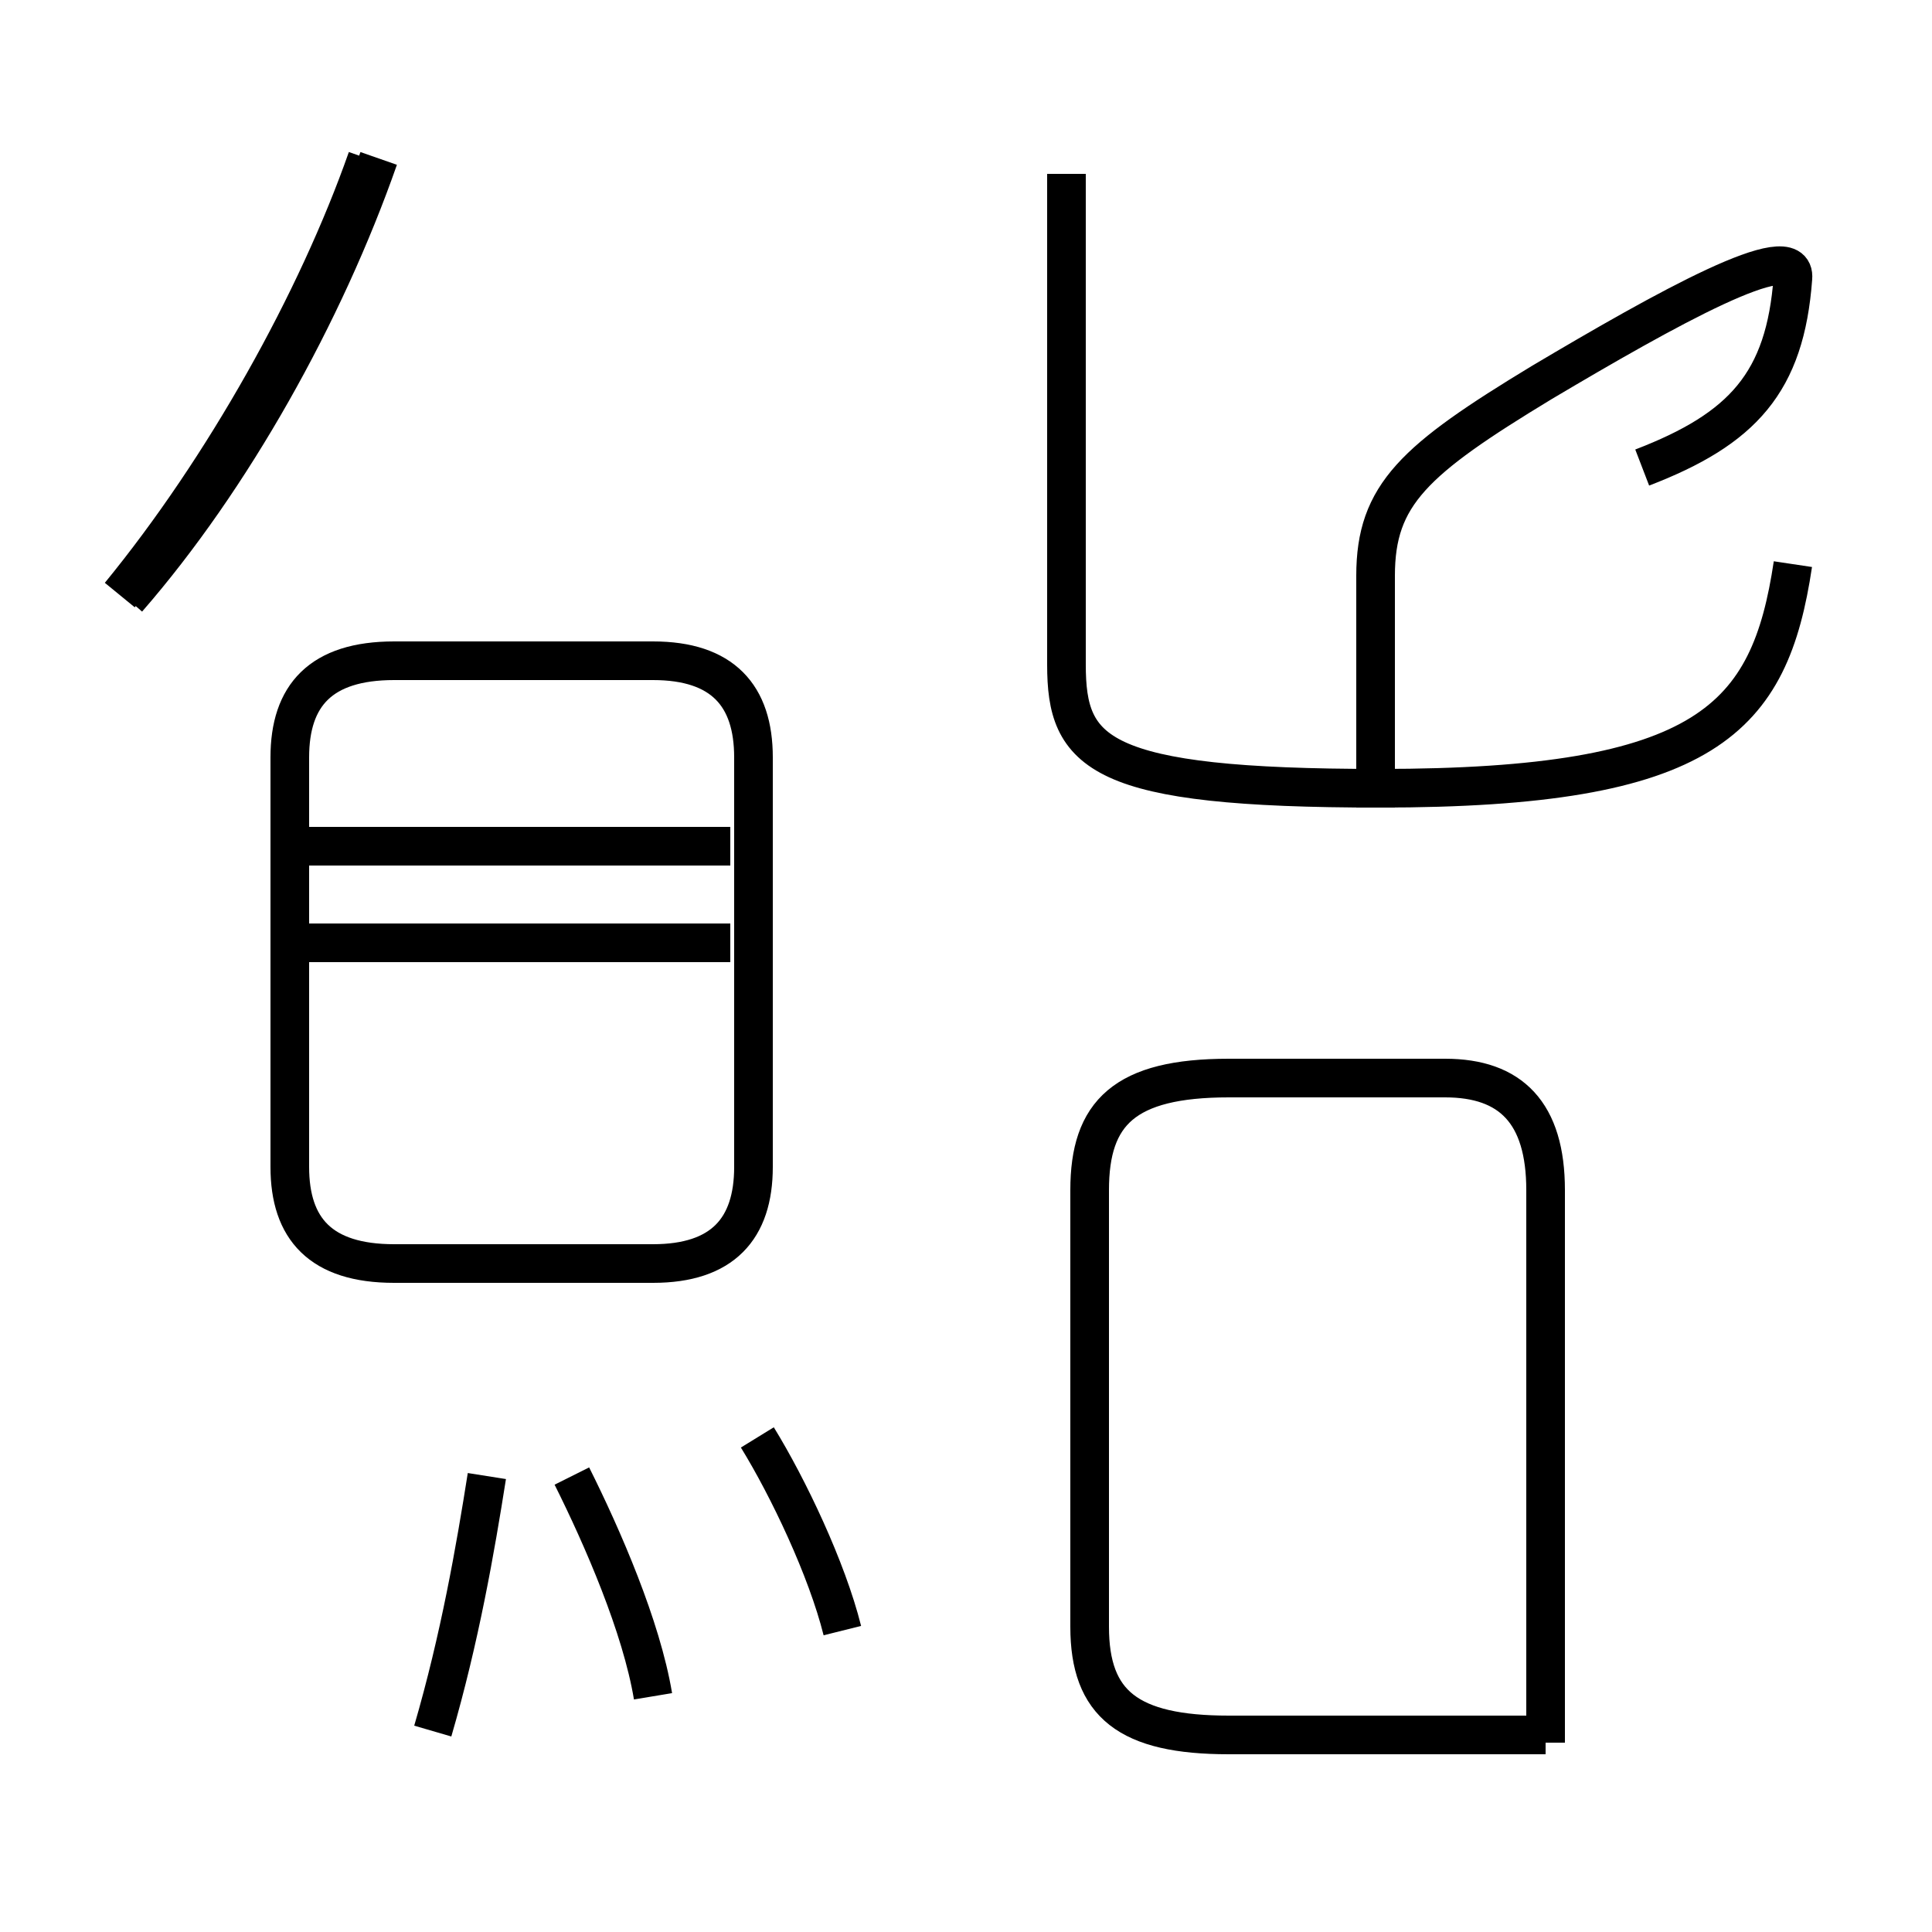 <?xml version='1.0' encoding='utf8'?>
<svg viewBox="0.0 -44.0 50.0 50.0" version="1.1" xmlns="http://www.w3.org/2000/svg">
<rect x="0.0" y="-44.0" width="50.0" height="50.0" fill="#808080" stroke="none"/>
<rect x="-1000" y="-1000" width="2000" height="2000" stroke="white" fill="white"/>
<g style="fill:none; stroke:#000000;  stroke-width:1">
<path d="M 3.1 28.6 C 5.8 31.9 8.2 36.2 9.5 39.9 M 3.3 28.5 C 6.0 31.6 8.4 35.9 9.8 39.9 M 10.2 11.3 L 16.9 11.3 C 18.7 11.3 19.5 12.2 19.5 13.8 L 19.5 24.4 C 19.5 26.0 18.7 26.9 16.9 26.9 L 10.2 26.9 C 8.3 26.9 7.5 26.0 7.5 24.4 L 7.5 13.8 C 7.5 12.2 8.3 11.3 10.2 11.3 Z M 18.9 19.6 L 8.0 19.6 M 18.9 22.1 L 8.0 22.1 M 11.2 -0.8 C 11.9 1.6 12.3 3.9 12.6 5.8 M 16.9 0.1 C 16.6 1.9 15.6 4.2 14.8 5.8 M 21.8 1.8 C 21.4 3.4 20.4 5.5 19.6 6.8 M 35.6 23.1 C 35.6 25.1 35.6 27.0 35.6 29.1 C 35.6 31.2 36.6 32.1 39.9 34.1 C 43.1 36.0 46.5 37.9 46.4 36.8 C 46.2 34.1 45.1 32.9 42.5 31.9 M 46.4 29.4 C 45.8 25.4 44.2 23.6 35.7 23.6 C 28.4 23.6 27.6 24.5 27.6 26.8 L 27.6 39.5 M 40.0 -1.1 L 40.0 13.2 C 40.0 15.2 39.1 16.1 37.4 16.1 L 31.8 16.1 C 29.1 16.1 28.2 15.2 28.2 13.2 L 28.2 1.9 C 28.2 -0.1 29.2 -0.9 31.8 -0.9 L 40.0 -0.9" transform="scale(1, -1)" />
</g>
</svg>